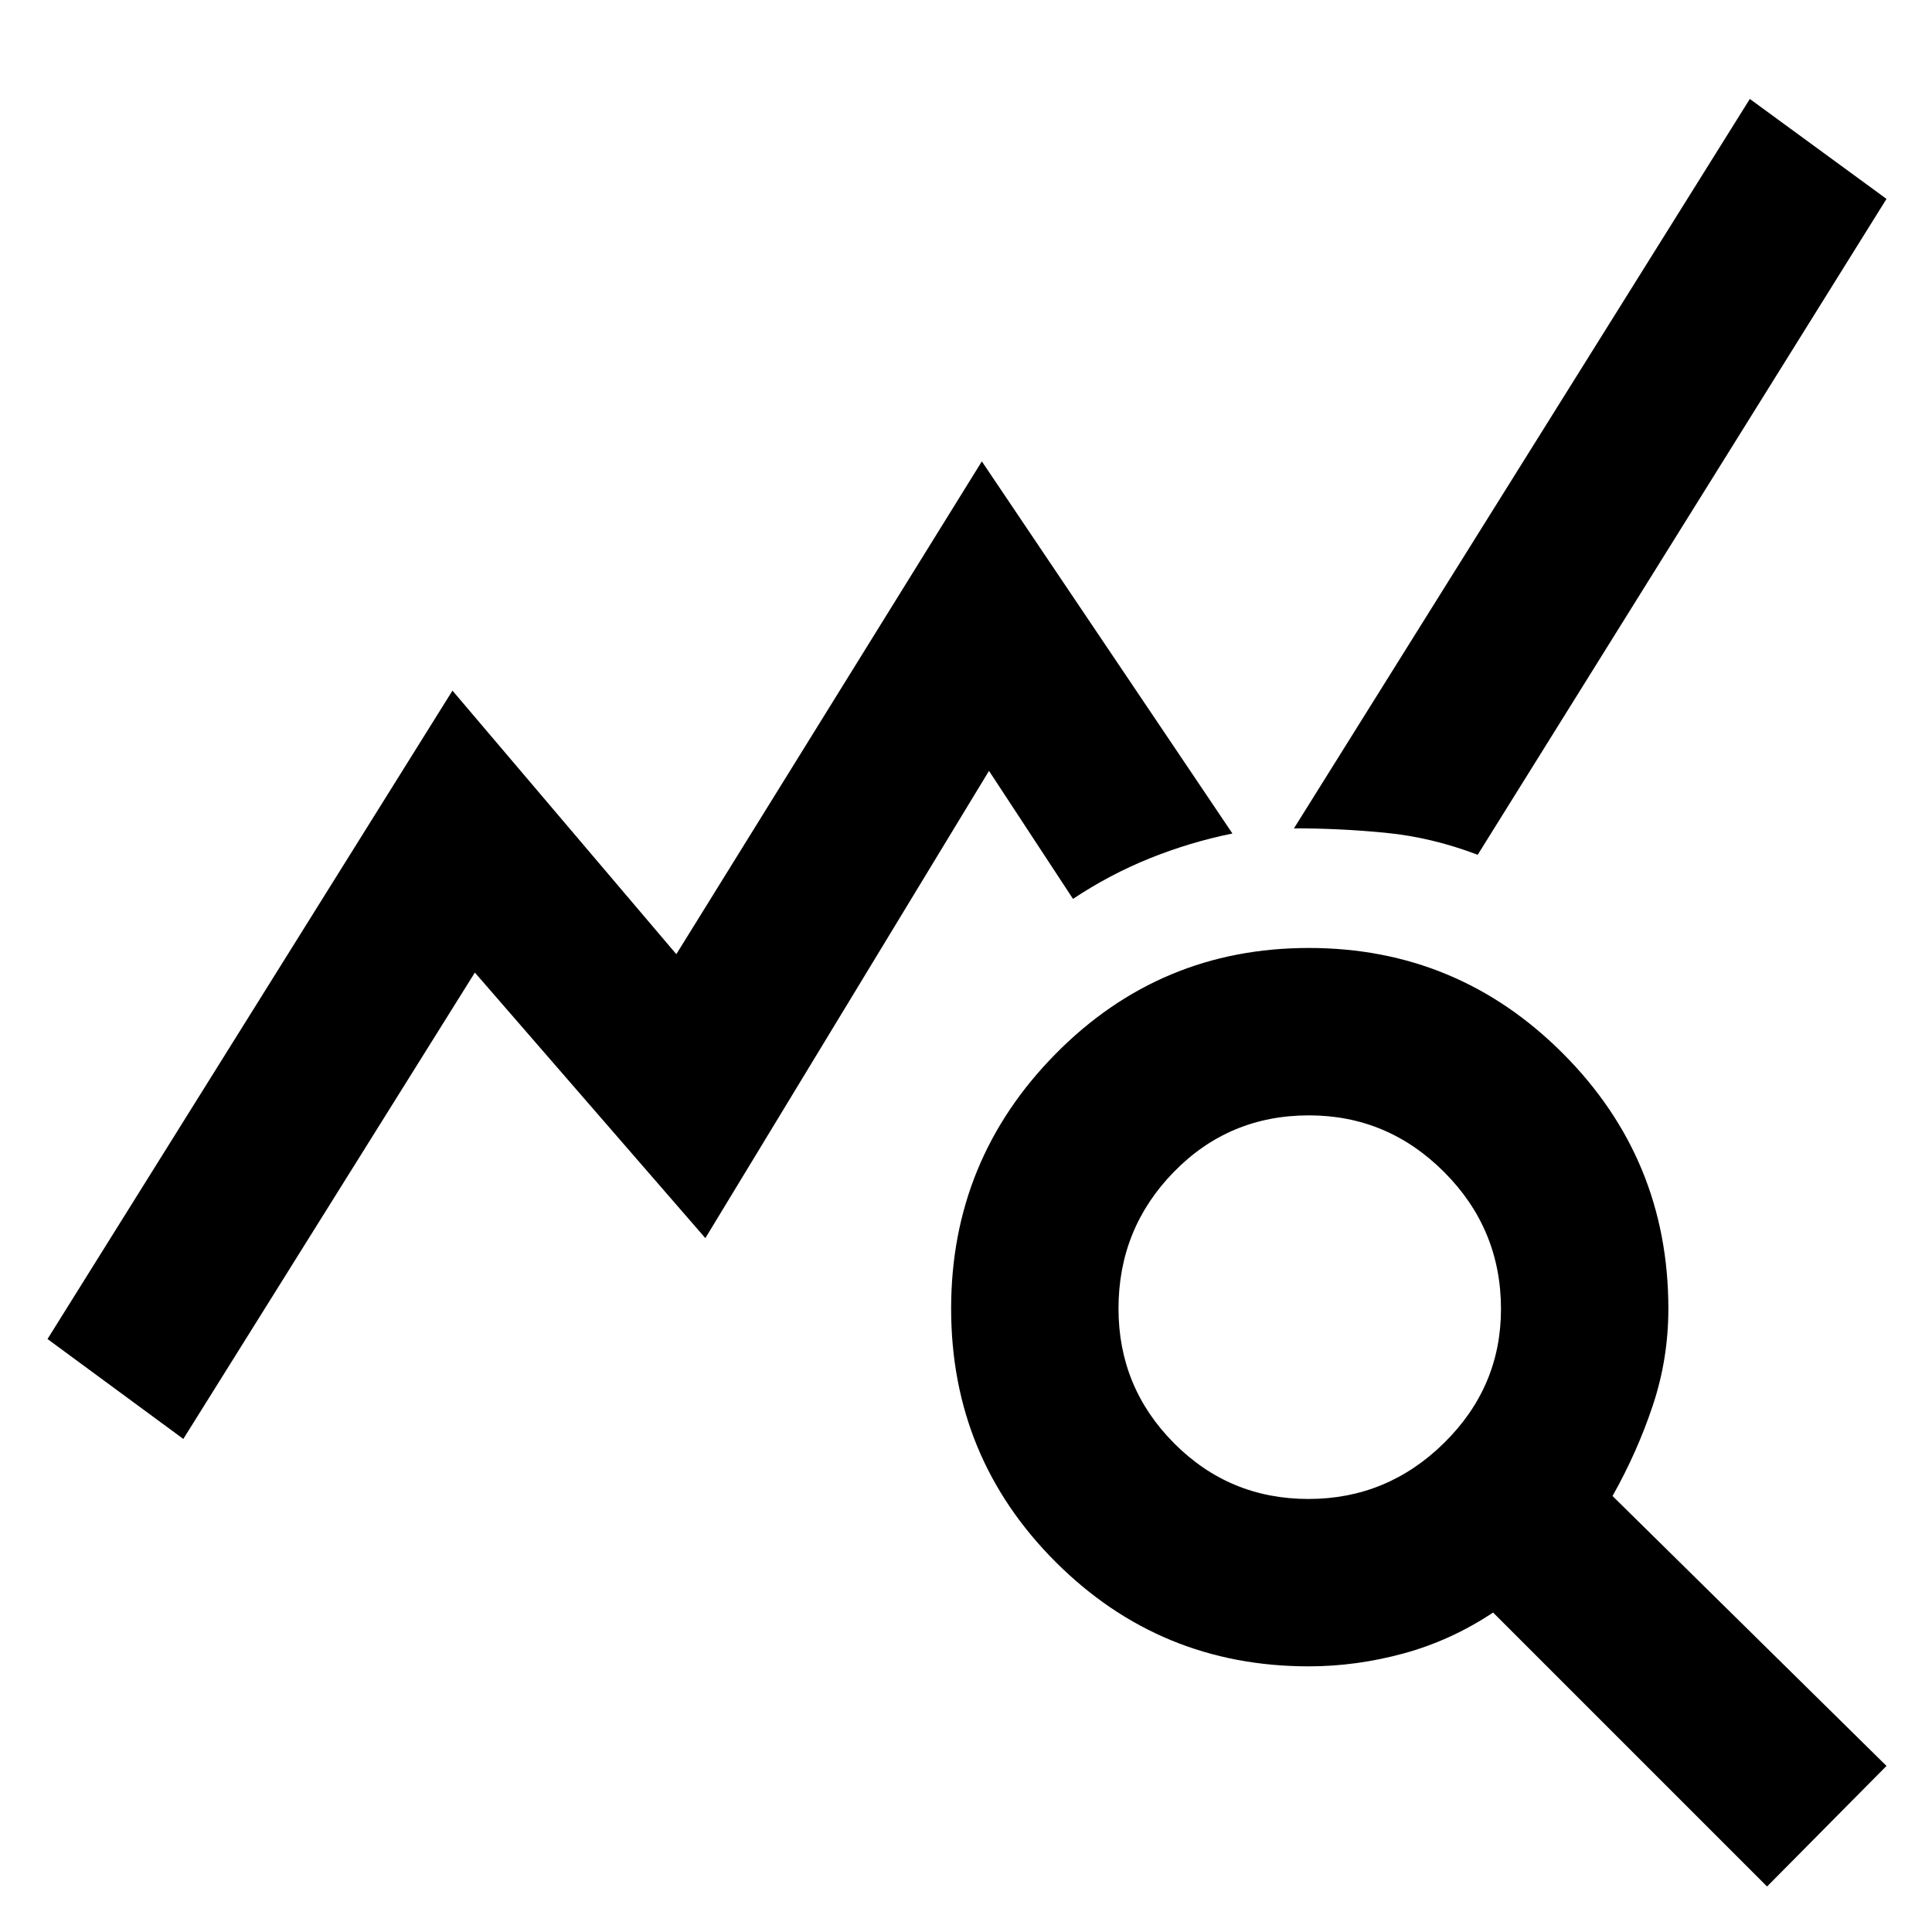 <svg xmlns="http://www.w3.org/2000/svg" height="48" viewBox="0 -960 960 960" width="48"><path d="m91.09-245-67.48-49.65 201.22-322.18 111.23 130.96 151.81-244.87 124.52 184.91q-20.97 4.24-40.96 12.28-19.98 8.04-38.26 20.2l-41.74-63.61-140.94 232.18-114.53-131.96L91.09-245ZM878.04-22.61 741.91-158.74q-20.87 13.87-44.41 20.31-23.54 6.43-47.2 6.43-73.91 0-125.8-51.91-51.89-51.9-51.89-125.84 0-73.95 51.91-126.58 51.9-52.63 125.84-52.63t126.29 52.47Q829-384.03 829-309.7q0 24.87-7.72 48.03-7.71 23.15-20.02 45.03L937.39-82.52l-59.35 59.91ZM650.16-215.17q39.13 0 67.4-27.84 28.27-27.84 28.27-66.54 0-39.69-28.14-67.96-28.15-28.27-67.29-28.27-39.7 0-67.16 28.14-27.46 28.14-27.46 67.85 0 39.14 27.56 66.88 27.55 27.74 66.82 27.74Zm84.1-320.09q-22.83-8.7-45.75-10.93-22.92-2.24-45.55-2.2l226.52-362.44 67.91 49.66-203.13 325.91Z"/></svg>